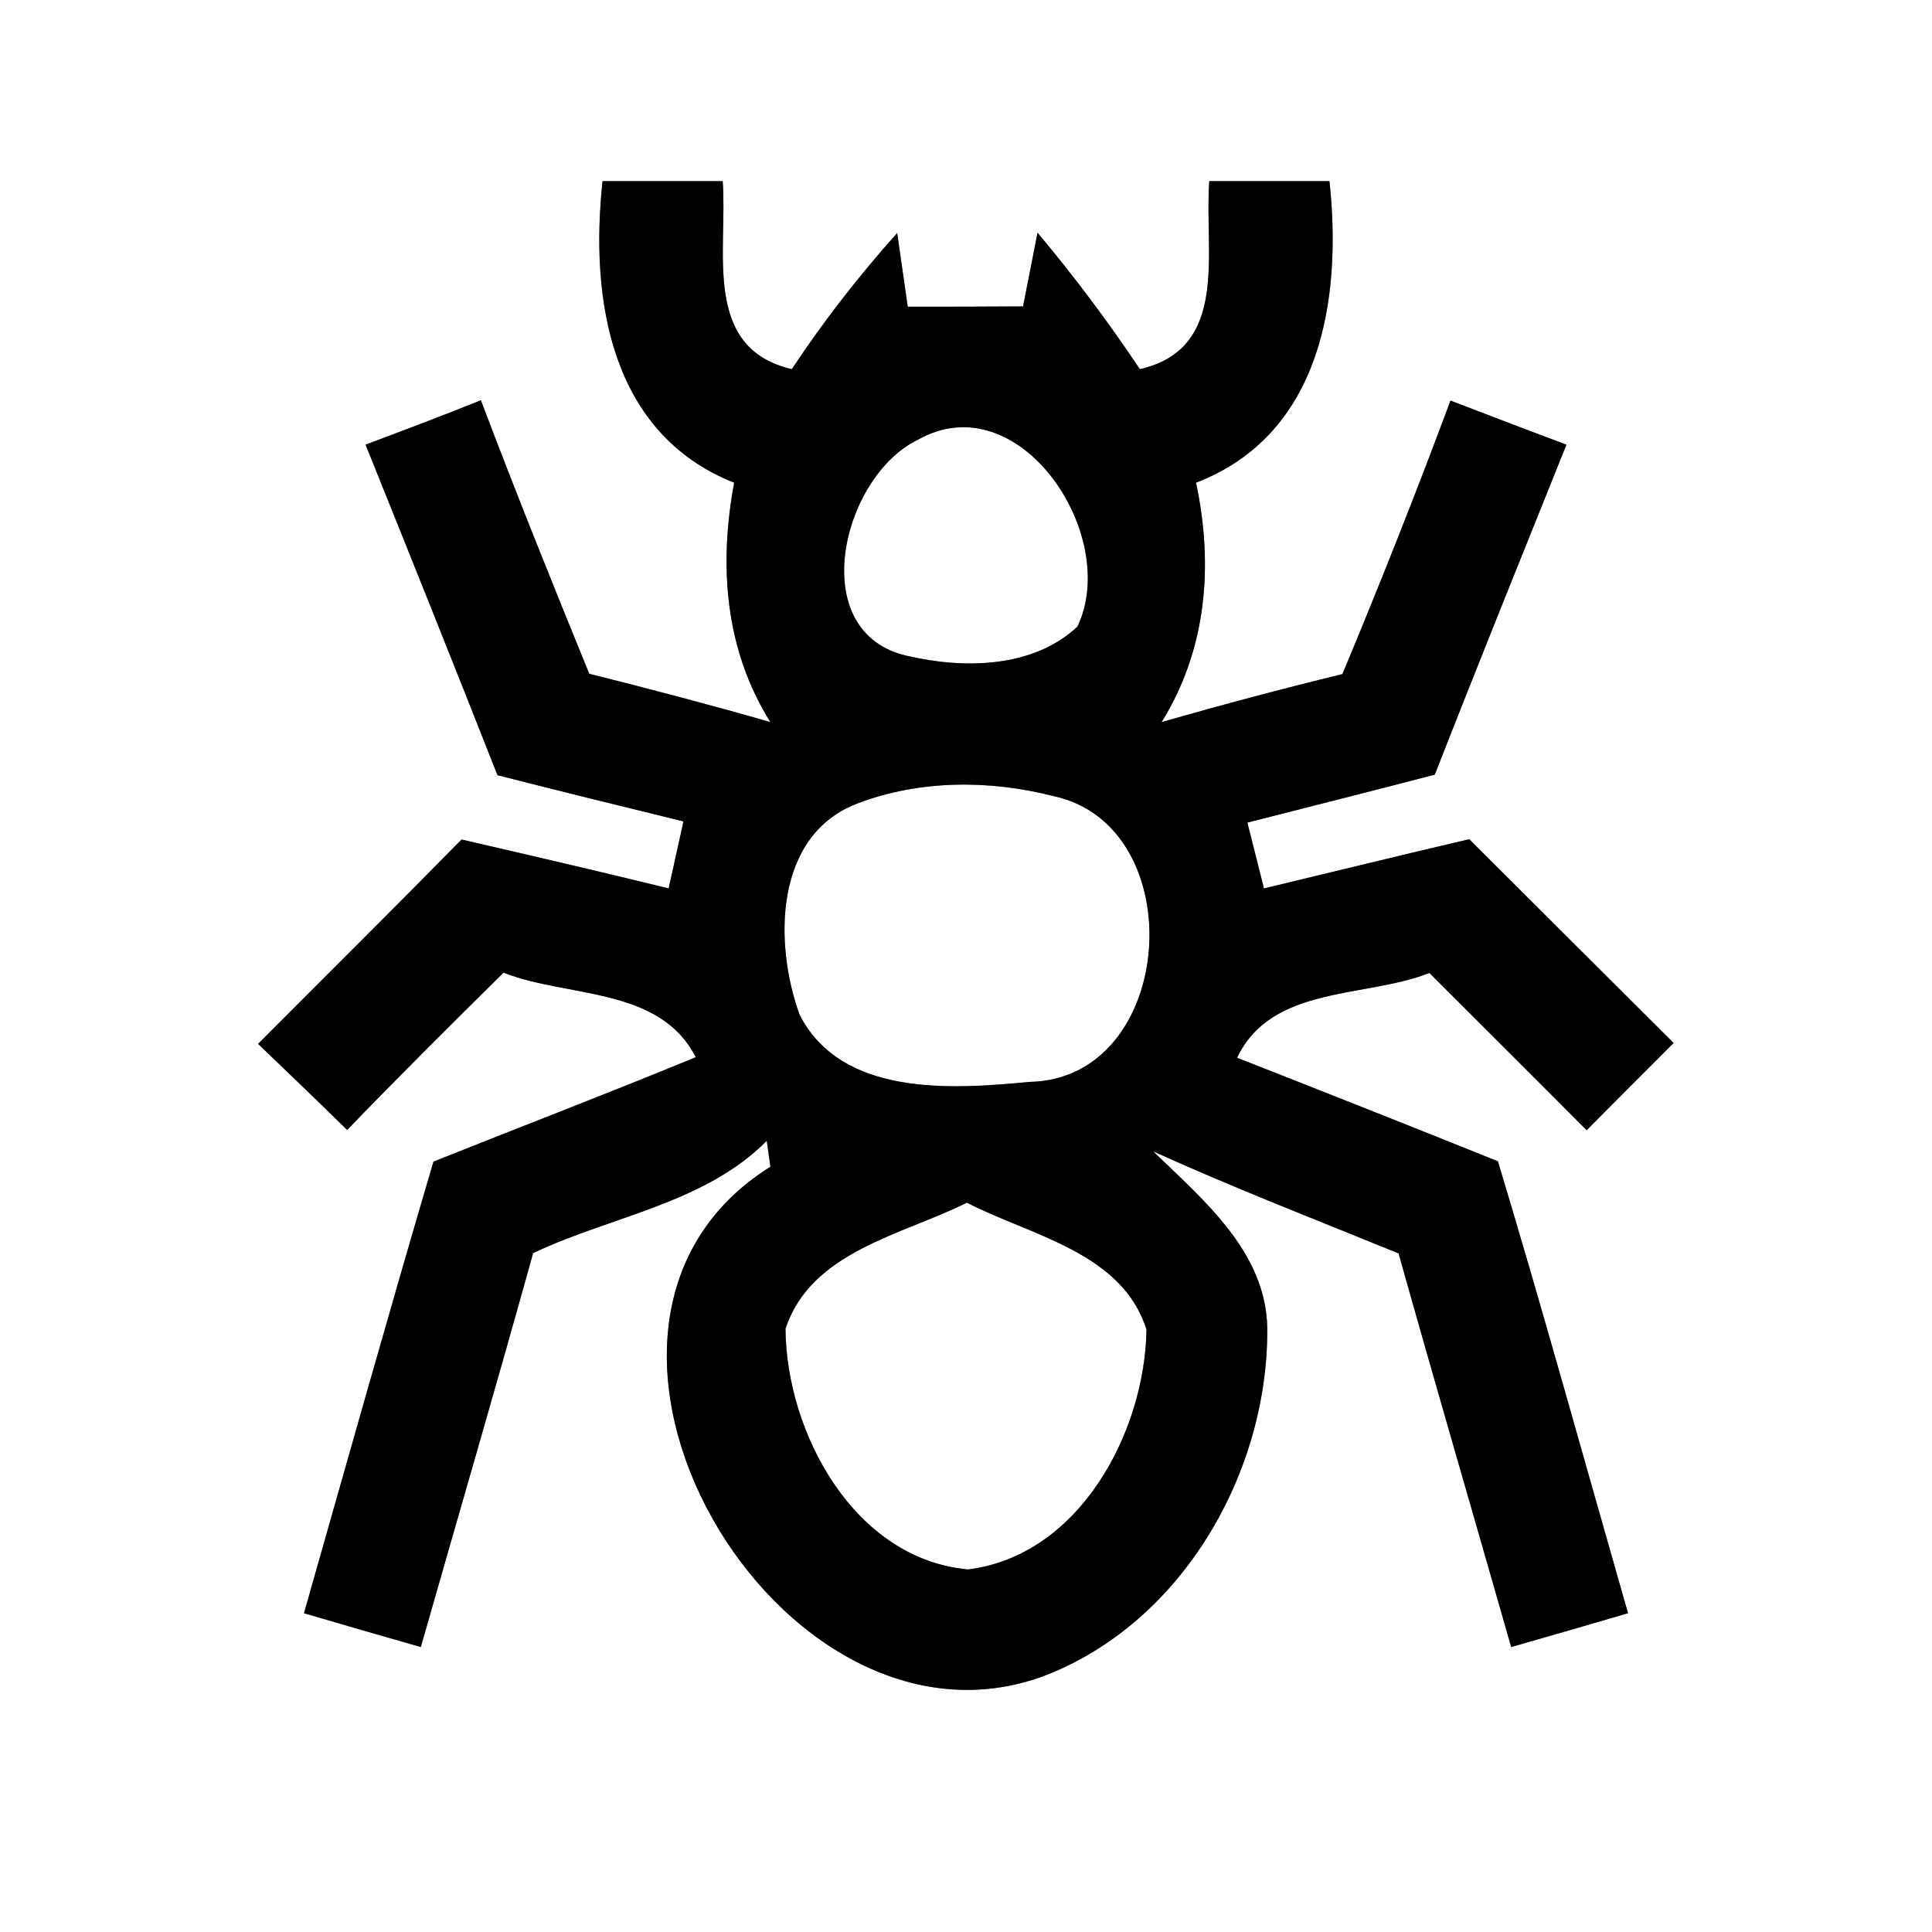 <?xml version="1.0" encoding="UTF-8" ?>
<!DOCTYPE svg PUBLIC "-//W3C//DTD SVG 1.1//EN" "http://www.w3.org/Graphics/SVG/1.1/DTD/svg11.dtd">
<svg width="64pt" height="64pt" viewBox="0 0 64 64" version="1.1" xmlns="http://www.w3.org/2000/svg">
<rect x="0" y="0" width="64" height="64" fill="#808080" stroke="none"/>
<g id="#ffffffff">
<path fill="#ffffff" opacity="1.00" d=" M 0.00 0.00 L 64.00 0.00 L 64.00 64.00 L 0.00 64.00 L 0.00 0.00 M 19.96 6.00 C 19.54 9.90 20.21 14.36 24.32 15.99 C 23.81 18.73 24.01 21.51 25.52 23.92 C 23.53 23.35 21.52 22.82 19.52 22.32 C 18.29 19.31 17.08 16.30 15.93 13.26 C 14.66 13.77 13.39 14.25 12.11 14.73 C 13.58 18.38 15.04 22.02 16.48 25.68 C 18.53 26.20 20.59 26.71 22.64 27.21 C 22.52 27.77 22.27 28.88 22.15 29.43 C 19.87 28.87 17.58 28.34 15.29 27.81 C 13.06 30.08 10.80 32.32 8.55 34.58 C 9.53 35.52 10.52 36.47 11.50 37.43 C 13.20 35.67 14.94 33.94 16.68 32.22 C 18.81 33.06 21.84 32.67 23.05 35.02 C 20.17 36.21 17.26 37.32 14.36 38.48 C 12.89 43.46 11.49 48.45 10.07 53.44 C 11.36 53.82 12.65 54.19 13.94 54.56 C 15.18 50.21 16.45 45.87 17.66 41.51 C 20.23 40.29 23.34 39.87 25.40 37.79 C 25.43 38.01 25.49 38.44 25.52 38.65 C 17.07 43.94 25.82 58.83 34.63 55.50 C 39.18 53.73 42.01 48.77 41.98 44.00 C 41.94 41.47 39.86 39.75 38.20 38.14 C 40.87 39.35 43.61 40.41 46.33 41.52 C 47.55 45.87 48.82 50.21 50.06 54.56 C 51.35 54.19 52.64 53.82 53.93 53.44 C 52.50 48.45 51.12 43.44 49.62 38.47 C 46.74 37.31 43.86 36.17 40.98 35.04 C 42.12 32.63 45.23 33.07 47.35 32.23 C 49.09 33.97 50.83 35.70 52.56 37.44 C 53.52 36.47 54.48 35.51 55.44 34.55 C 53.18 32.30 50.93 30.05 48.67 27.80 C 46.40 28.33 44.13 28.89 41.87 29.43 C 41.73 28.88 41.46 27.79 41.32 27.25 C 43.39 26.72 45.47 26.20 47.53 25.66 C 48.96 22.00 50.43 18.37 51.89 14.73 C 50.60 14.25 49.33 13.76 48.05 13.27 C 46.92 16.31 45.72 19.33 44.47 22.33 C 42.46 22.82 40.47 23.35 38.48 23.92 C 39.98 21.50 40.20 18.72 39.62 15.99 C 43.77 14.39 44.46 9.91 44.04 6.00 C 42.71 6.00 41.39 6.00 40.06 6.00 C 39.88 8.33 40.76 11.54 37.76 12.23 C 36.71 10.66 35.58 9.15 34.37 7.71 C 34.25 8.32 34.01 9.54 33.89 10.15 C 32.62 10.16 31.34 10.16 30.07 10.16 C 29.98 9.55 29.81 8.33 29.72 7.72 C 28.45 9.14 27.28 10.64 26.23 12.23 C 23.24 11.53 24.11 8.31 23.94 6.00 C 22.62 6.00 21.29 6.00 19.96 6.00 Z" />
<path fill="#ffffff" opacity="1.00" d=" M 30.40 14.57 C 33.76 12.66 37.14 17.74 35.69 20.76 C 34.21 22.14 31.93 22.16 30.07 21.73 C 26.64 20.98 27.87 15.80 30.40 14.57 Z" />
<path fill="#ffffff" opacity="1.00" d=" M 28.42 26.61 C 30.47 25.83 32.78 25.83 34.89 26.37 C 39.52 27.35 38.98 35.76 34.09 35.84 C 31.51 36.09 27.88 36.33 26.49 33.62 C 25.63 31.26 25.64 27.65 28.42 26.61 Z" />
<path fill="#ffffff" opacity="1.00" d=" M 26.02 44.02 C 26.86 41.45 29.89 40.91 32.03 39.84 C 34.14 40.93 37.18 41.48 37.98 44.05 C 37.92 47.47 35.75 51.53 32.07 51.99 C 28.30 51.65 26.05 47.48 26.02 44.02 Z" />
</g>
<g id="#000000ff">
<path fill="#000000" opacity="1.00" d=" M 19.96 6.00 C 21.29 6.00 22.62 6.00 23.94 6.00 C 24.11 8.31 23.24 11.53 26.23 12.23 C 27.28 10.64 28.45 9.14 29.72 7.72 C 29.81 8.33 29.98 9.55 30.07 10.16 C 31.34 10.16 32.62 10.16 33.89 10.15 C 34.01 9.54 34.25 8.32 34.37 7.71 C 35.58 9.15 36.71 10.66 37.76 12.23 C 40.76 11.54 39.88 8.33 40.06 6.00 C 41.39 6.00 42.71 6.00 44.04 6.00 C 44.46 9.91 43.77 14.39 39.62 15.99 C 40.20 18.72 39.98 21.50 38.48 23.92 C 40.47 23.35 42.46 22.82 44.47 22.33 C 45.72 19.33 46.92 16.31 48.05 13.27 C 49.33 13.76 50.60 14.25 51.89 14.73 C 50.43 18.37 48.96 22.00 47.53 25.66 C 45.47 26.20 43.39 26.72 41.32 27.25 C 41.46 27.79 41.73 28.88 41.87 29.43 C 44.13 28.89 46.40 28.33 48.67 27.80 C 50.93 30.05 53.18 32.30 55.44 34.55 C 54.48 35.51 53.52 36.47 52.56 37.44 C 50.83 35.70 49.09 33.97 47.35 32.23 C 45.23 33.07 42.12 32.63 40.98 35.04 C 43.86 36.17 46.74 37.31 49.62 38.47 C 51.12 43.44 52.50 48.45 53.93 53.44 C 52.64 53.82 51.35 54.19 50.06 54.56 C 48.82 50.21 47.55 45.87 46.33 41.52 C 43.61 40.41 40.87 39.35 38.20 38.14 C 39.86 39.75 41.94 41.47 41.98 44.00 C 42.01 48.77 39.18 53.73 34.63 55.50 C 25.82 58.83 17.07 43.94 25.52 38.65 C 25.49 38.44 25.43 38.01 25.40 37.79 C 23.34 39.87 20.23 40.29 17.66 41.51 C 16.45 45.87 15.18 50.21 13.94 54.56 C 12.65 54.19 11.36 53.82 10.07 53.44 C 11.49 48.45 12.89 43.46 14.36 38.48 C 17.26 37.32 20.17 36.21 23.05 35.02 C 21.84 32.67 18.81 33.06 16.68 32.22 C 14.94 33.94 13.20 35.67 11.50 37.43 C 10.52 36.47 9.53 35.52 8.55 34.58 C 10.80 32.32 13.06 30.08 15.29 27.81 C 17.58 28.34 19.87 28.87 22.15 29.43 C 22.27 28.88 22.52 27.77 22.64 27.21 C 20.59 26.71 18.53 26.20 16.48 25.68 C 15.04 22.02 13.58 18.38 12.11 14.73 C 13.39 14.25 14.66 13.77 15.93 13.26 C 17.08 16.30 18.29 19.31 19.52 22.32 C 21.52 22.82 23.53 23.35 25.52 23.92 C 24.01 21.51 23.81 18.73 24.32 15.99 C 20.21 14.36 19.54 9.90 19.96 6.00 M 30.40 14.57 C 27.87 15.80 26.64 20.98 30.07 21.73 C 31.93 22.16 34.21 22.14 35.69 20.76 C 37.14 17.74 33.76 12.66 30.40 14.57 M 28.42 26.61 C 25.64 27.65 25.63 31.26 26.49 33.62 C 27.88 36.33 31.51 36.09 34.09 35.84 C 38.98 35.76 39.52 27.35 34.89 26.37 C 32.78 25.83 30.47 25.83 28.42 26.61 M 26.02 44.02 C 26.05 47.48 28.30 51.65 32.07 51.99 C 35.75 51.53 37.92 47.47 37.98 44.05 C 37.18 41.48 34.14 40.93 32.03 39.84 C 29.89 40.91 26.86 41.45 26.02 44.02 Z" />
</g>
</svg>
